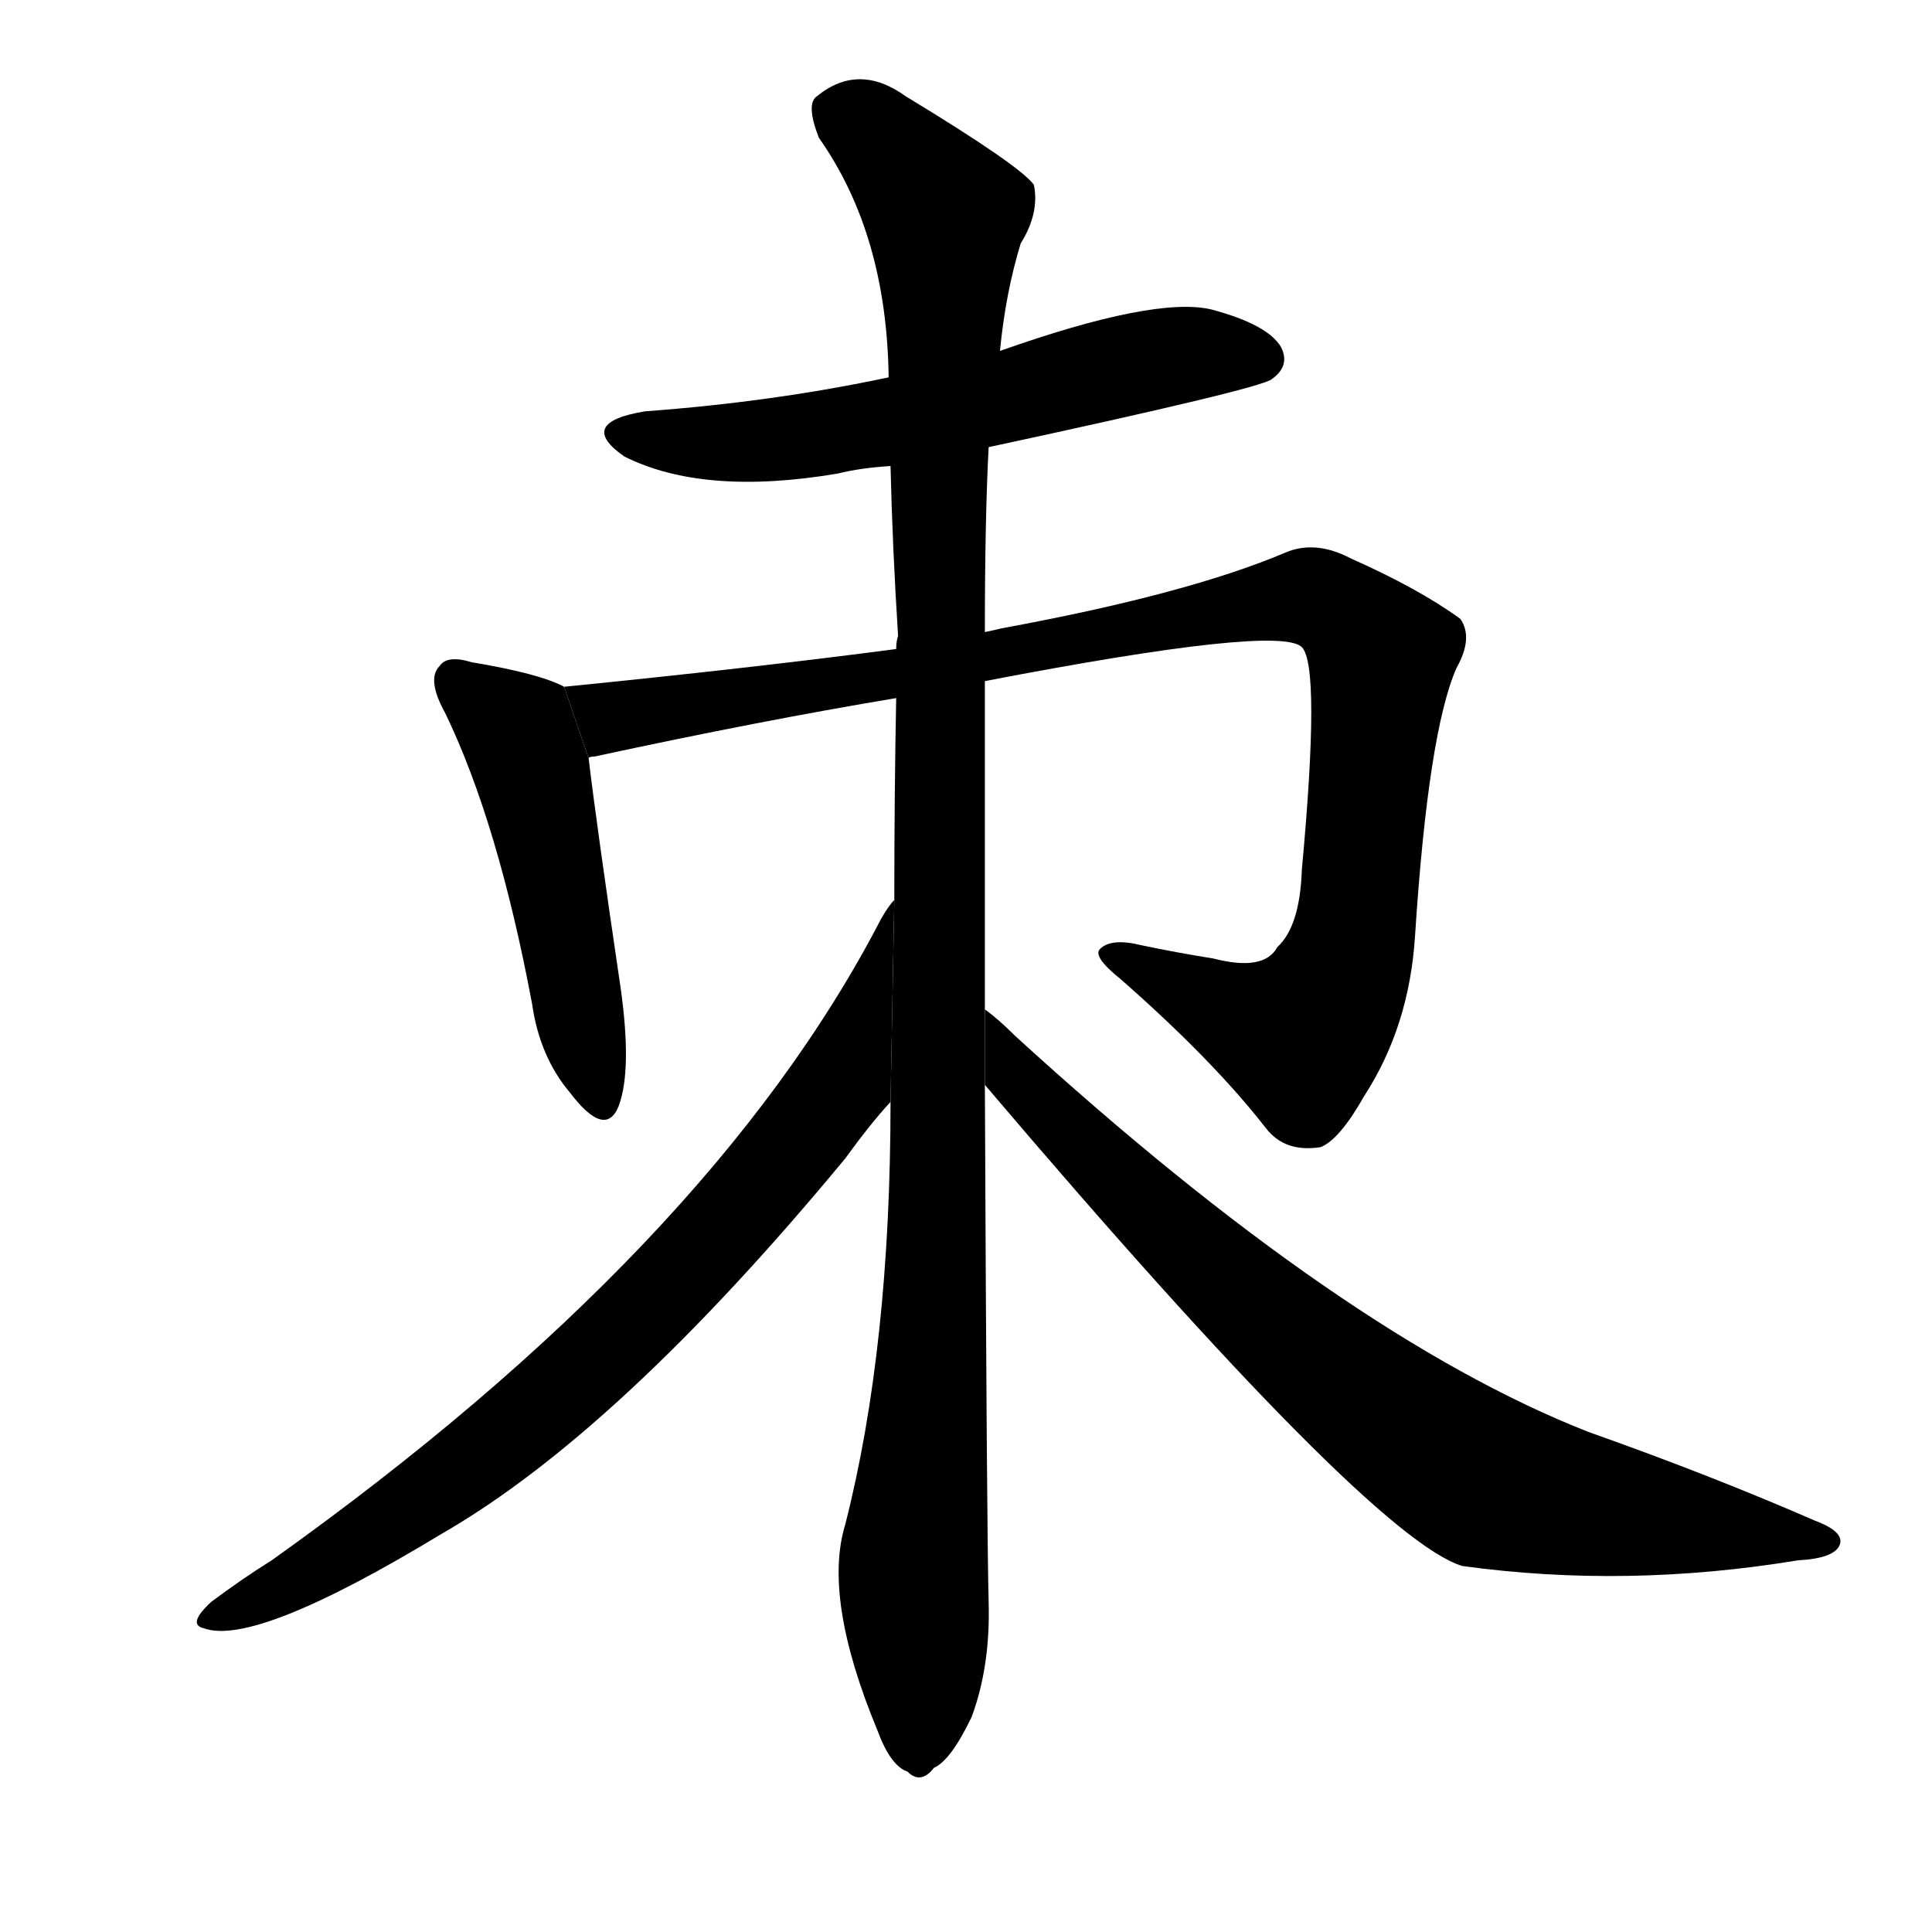 <svg version="1.1" viewBox="0 0 1024 1024" xmlns="http://www.w3.org/2000/svg">
  <g stroke="black" stroke-dasharray="1,1" stroke-width="1" transform="scale(4, 4)">
  </g>
  <g transform="scale(1, -1) translate(0, -900)">
    <style type="text/css">
      
        @keyframes keyframes0 {
          from {
            stroke: blue;
            stroke-dashoffset: 595;
            stroke-width: 128;
          }
          66% {
            animation-timing-function: step-end;
            stroke: blue;
            stroke-dashoffset: 0;
            stroke-width: 128;
          }
          to {
            stroke: black;
            stroke-width: 1024;
          }
        }
        #make-me-a-hanzi-animation-0 {
          animation: keyframes0 0.734s both;
          animation-delay: 0s;
          animation-timing-function: linear;
        }
      
        @keyframes keyframes1 {
          from {
            stroke: blue;
            stroke-dashoffset: 495;
            stroke-width: 128;
          }
          62% {
            animation-timing-function: step-end;
            stroke: blue;
            stroke-dashoffset: 0;
            stroke-width: 128;
          }
          to {
            stroke: black;
            stroke-width: 1024;
          }
        }
        #make-me-a-hanzi-animation-1 {
          animation: keyframes1 0.653s both;
          animation-delay: 0.734s;
          animation-timing-function: linear;
        }
      
        @keyframes keyframes2 {
          from {
            stroke: blue;
            stroke-dashoffset: 1023;
            stroke-width: 128;
          }
          77% {
            animation-timing-function: step-end;
            stroke: blue;
            stroke-dashoffset: 0;
            stroke-width: 128;
          }
          to {
            stroke: black;
            stroke-width: 1024;
          }
        }
        #make-me-a-hanzi-animation-2 {
          animation: keyframes2 1.083s both;
          animation-delay: 1.387s;
          animation-timing-function: linear;
        }
      
        @keyframes keyframes3 {
          from {
            stroke: blue;
            stroke-dashoffset: 1141;
            stroke-width: 128;
          }
          79% {
            animation-timing-function: step-end;
            stroke: blue;
            stroke-dashoffset: 0;
            stroke-width: 128;
          }
          to {
            stroke: black;
            stroke-width: 1024;
          }
        }
        #make-me-a-hanzi-animation-3 {
          animation: keyframes3 1.179s both;
          animation-delay: 2.47s;
          animation-timing-function: linear;
        }
      
        @keyframes keyframes4 {
          from {
            stroke: blue;
            stroke-dashoffset: 780;
            stroke-width: 128;
          }
          72% {
            animation-timing-function: step-end;
            stroke: blue;
            stroke-dashoffset: 0;
            stroke-width: 128;
          }
          to {
            stroke: black;
            stroke-width: 1024;
          }
        }
        #make-me-a-hanzi-animation-4 {
          animation: keyframes4 0.885s both;
          animation-delay: 3.648s;
          animation-timing-function: linear;
        }
      
        @keyframes keyframes5 {
          from {
            stroke: blue;
            stroke-dashoffset: 802;
            stroke-width: 128;
          }
          72% {
            animation-timing-function: step-end;
            stroke: blue;
            stroke-dashoffset: 0;
            stroke-width: 128;
          }
          to {
            stroke: black;
            stroke-width: 1024;
          }
        }
        #make-me-a-hanzi-animation-5 {
          animation: keyframes5 0.903s both;
          animation-delay: 4.533s;
          animation-timing-function: linear;
        }
      
    </style>
    
      <path d="M 524 663 Q 668 694 674 699 Q 684 706 679 716 Q 672 728 642 736 Q 612 743 530 714 L 471 700 Q 410 687 342 682 Q 305 676 331 658 Q 373 637 444 649 Q 456 652 472 653 L 524 663 Z" fill="black"></path>
    
      <path d="M 299 536 Q 286 543 250 549 Q 237 553 233 547 Q 226 540 236 522 Q 264 464 282 368 Q 286 340 302 321 Q 321 296 328 314 Q 335 333 329 376 Q 316 464 312 498 L 299 536 Z" fill="black"></path>
    
      <path d="M 522 539 Q 678 569 690 557 Q 700 547 690 439 Q 689 409 677 398 Q 670 385 643 392 Q 624 395 605 399 Q 589 403 583 397 Q 579 393 594 381 Q 643 338 671 302 Q 681 289 700 292 Q 710 296 723 319 Q 747 356 750 404 Q 757 512 772 546 Q 781 562 774 572 Q 752 588 716 604 Q 697 614 681 607 Q 629 585 531 567 Q 527 566 522 565 L 475 556 Q 399 546 299 536 L 312 498 Q 312 499 315 499 Q 403 518 475 530 L 522 539 Z" fill="black"></path>
    
      <path d="M 522 565 Q 522 625 524 663 L 530 714 Q 533 745 541 771 Q 551 787 548 802 Q 541 812 480 849 Q 455 867 433 849 Q 427 845 434 827 Q 470 776 471 700 L 472 653 Q 473 610 476 563 Q 475 560 475 556 L 475 530 Q 474 479 474 423 L 472 316 Q 472 186 448 92 Q 436 53 465 -17 Q 472 -36 481 -39 Q 488 -46 495 -37 Q 504 -33 515 -10 Q 525 17 524 51 Q 523 88 522 325 L 522 365 Q 522 444 522 539 L 522 565 Z" fill="black"></path>
    
      <path d="M 474 423 Q 471 420 467 413 Q 377 239 144 73 Q 128 63 112 51 Q 99 39 108 37 Q 135 27 234 87 Q 328 141 448 286 Q 461 304 472 316 L 474 423 Z" fill="black"></path>
    
      <path d="M 522 325 Q 726 85 775 70 Q 862 58 953 73 Q 972 74 975 81 Q 978 88 962 94 Q 907 118 842 141 Q 712 192 538 351 Q 529 360 522 365 L 522 325 Z" fill="black"></path>
    
    
      <clipPath id="make-me-a-hanzi-clip-0">
        <path d="M 524 663 Q 668 694 674 699 Q 684 706 679 716 Q 672 728 642 736 Q 612 743 530 714 L 471 700 Q 410 687 342 682 Q 305 676 331 658 Q 373 637 444 649 Q 456 652 472 653 L 524 663 Z"></path>
      </clipPath>
      <path clip-path="url(#make-me-a-hanzi-clip-0)" d="M 334 671 L 417 667 L 533 688 L 597 707 L 644 713 L 668 710" fill="none" id="make-me-a-hanzi-animation-0" stroke-dasharray="467 934" stroke-linecap="round"></path>
    
      <clipPath id="make-me-a-hanzi-clip-1">
        <path d="M 299 536 Q 286 543 250 549 Q 237 553 233 547 Q 226 540 236 522 Q 264 464 282 368 Q 286 340 302 321 Q 321 296 328 314 Q 335 333 329 376 Q 316 464 312 498 L 299 536 Z"></path>
      </clipPath>
      <path clip-path="url(#make-me-a-hanzi-clip-1)" d="M 241 539 L 274 512 L 281 494 L 316 320" fill="none" id="make-me-a-hanzi-animation-1" stroke-dasharray="367 734" stroke-linecap="round"></path>
    
      <clipPath id="make-me-a-hanzi-clip-2">
        <path d="M 522 539 Q 678 569 690 557 Q 700 547 690 439 Q 689 409 677 398 Q 670 385 643 392 Q 624 395 605 399 Q 589 403 583 397 Q 579 393 594 381 Q 643 338 671 302 Q 681 289 700 292 Q 710 296 723 319 Q 747 356 750 404 Q 757 512 772 546 Q 781 562 774 572 Q 752 588 716 604 Q 697 614 681 607 Q 629 585 531 567 Q 527 566 522 565 L 475 556 Q 399 546 299 536 L 312 498 Q 312 499 315 499 Q 403 518 475 530 L 522 539 Z"></path>
      </clipPath>
      <path clip-path="url(#make-me-a-hanzi-clip-2)" d="M 311 505 L 325 521 L 341 524 L 534 551 L 543 558 L 671 582 L 696 584 L 711 576 L 729 557 L 732 543 L 717 399 L 695 356 L 689 351 L 658 360 L 589 395" fill="none" id="make-me-a-hanzi-animation-2" stroke-dasharray="895 1790" stroke-linecap="round"></path>
    
      <clipPath id="make-me-a-hanzi-clip-3">
        <path d="M 522 565 Q 522 625 524 663 L 530 714 Q 533 745 541 771 Q 551 787 548 802 Q 541 812 480 849 Q 455 867 433 849 Q 427 845 434 827 Q 470 776 471 700 L 472 653 Q 473 610 476 563 Q 475 560 475 556 L 475 530 Q 474 479 474 423 L 472 316 Q 472 186 448 92 Q 436 53 465 -17 Q 472 -36 481 -39 Q 488 -46 495 -37 Q 504 -33 515 -10 Q 525 17 524 51 Q 523 88 522 325 L 522 365 Q 522 444 522 539 L 522 565 Z"></path>
      </clipPath>
      <path clip-path="url(#make-me-a-hanzi-clip-3)" d="M 448 839 L 474 819 L 501 781 L 499 312 L 484 78 L 486 -24" fill="none" id="make-me-a-hanzi-animation-3" stroke-dasharray="1013 2026" stroke-linecap="round"></path>
    
      <clipPath id="make-me-a-hanzi-clip-4">
        <path d="M 474 423 Q 471 420 467 413 Q 377 239 144 73 Q 128 63 112 51 Q 99 39 108 37 Q 135 27 234 87 Q 328 141 448 286 Q 461 304 472 316 L 474 423 Z"></path>
      </clipPath>
      <path clip-path="url(#make-me-a-hanzi-clip-4)" d="M 467 406 L 446 327 L 340 203 L 214 97 L 113 43" fill="none" id="make-me-a-hanzi-animation-4" stroke-dasharray="652 1304" stroke-linecap="round"></path>
    
      <clipPath id="make-me-a-hanzi-clip-5">
        <path d="M 522 325 Q 726 85 775 70 Q 862 58 953 73 Q 972 74 975 81 Q 978 88 962 94 Q 907 118 842 141 Q 712 192 538 351 Q 529 360 522 365 L 522 325 Z"></path>
      </clipPath>
      <path clip-path="url(#make-me-a-hanzi-clip-5)" d="M 523 358 L 541 323 L 595 270 L 771 124 L 788 114 L 842 101 L 968 83" fill="none" id="make-me-a-hanzi-animation-5" stroke-dasharray="674 1348" stroke-linecap="round"></path>
    
  </g>
</svg>

